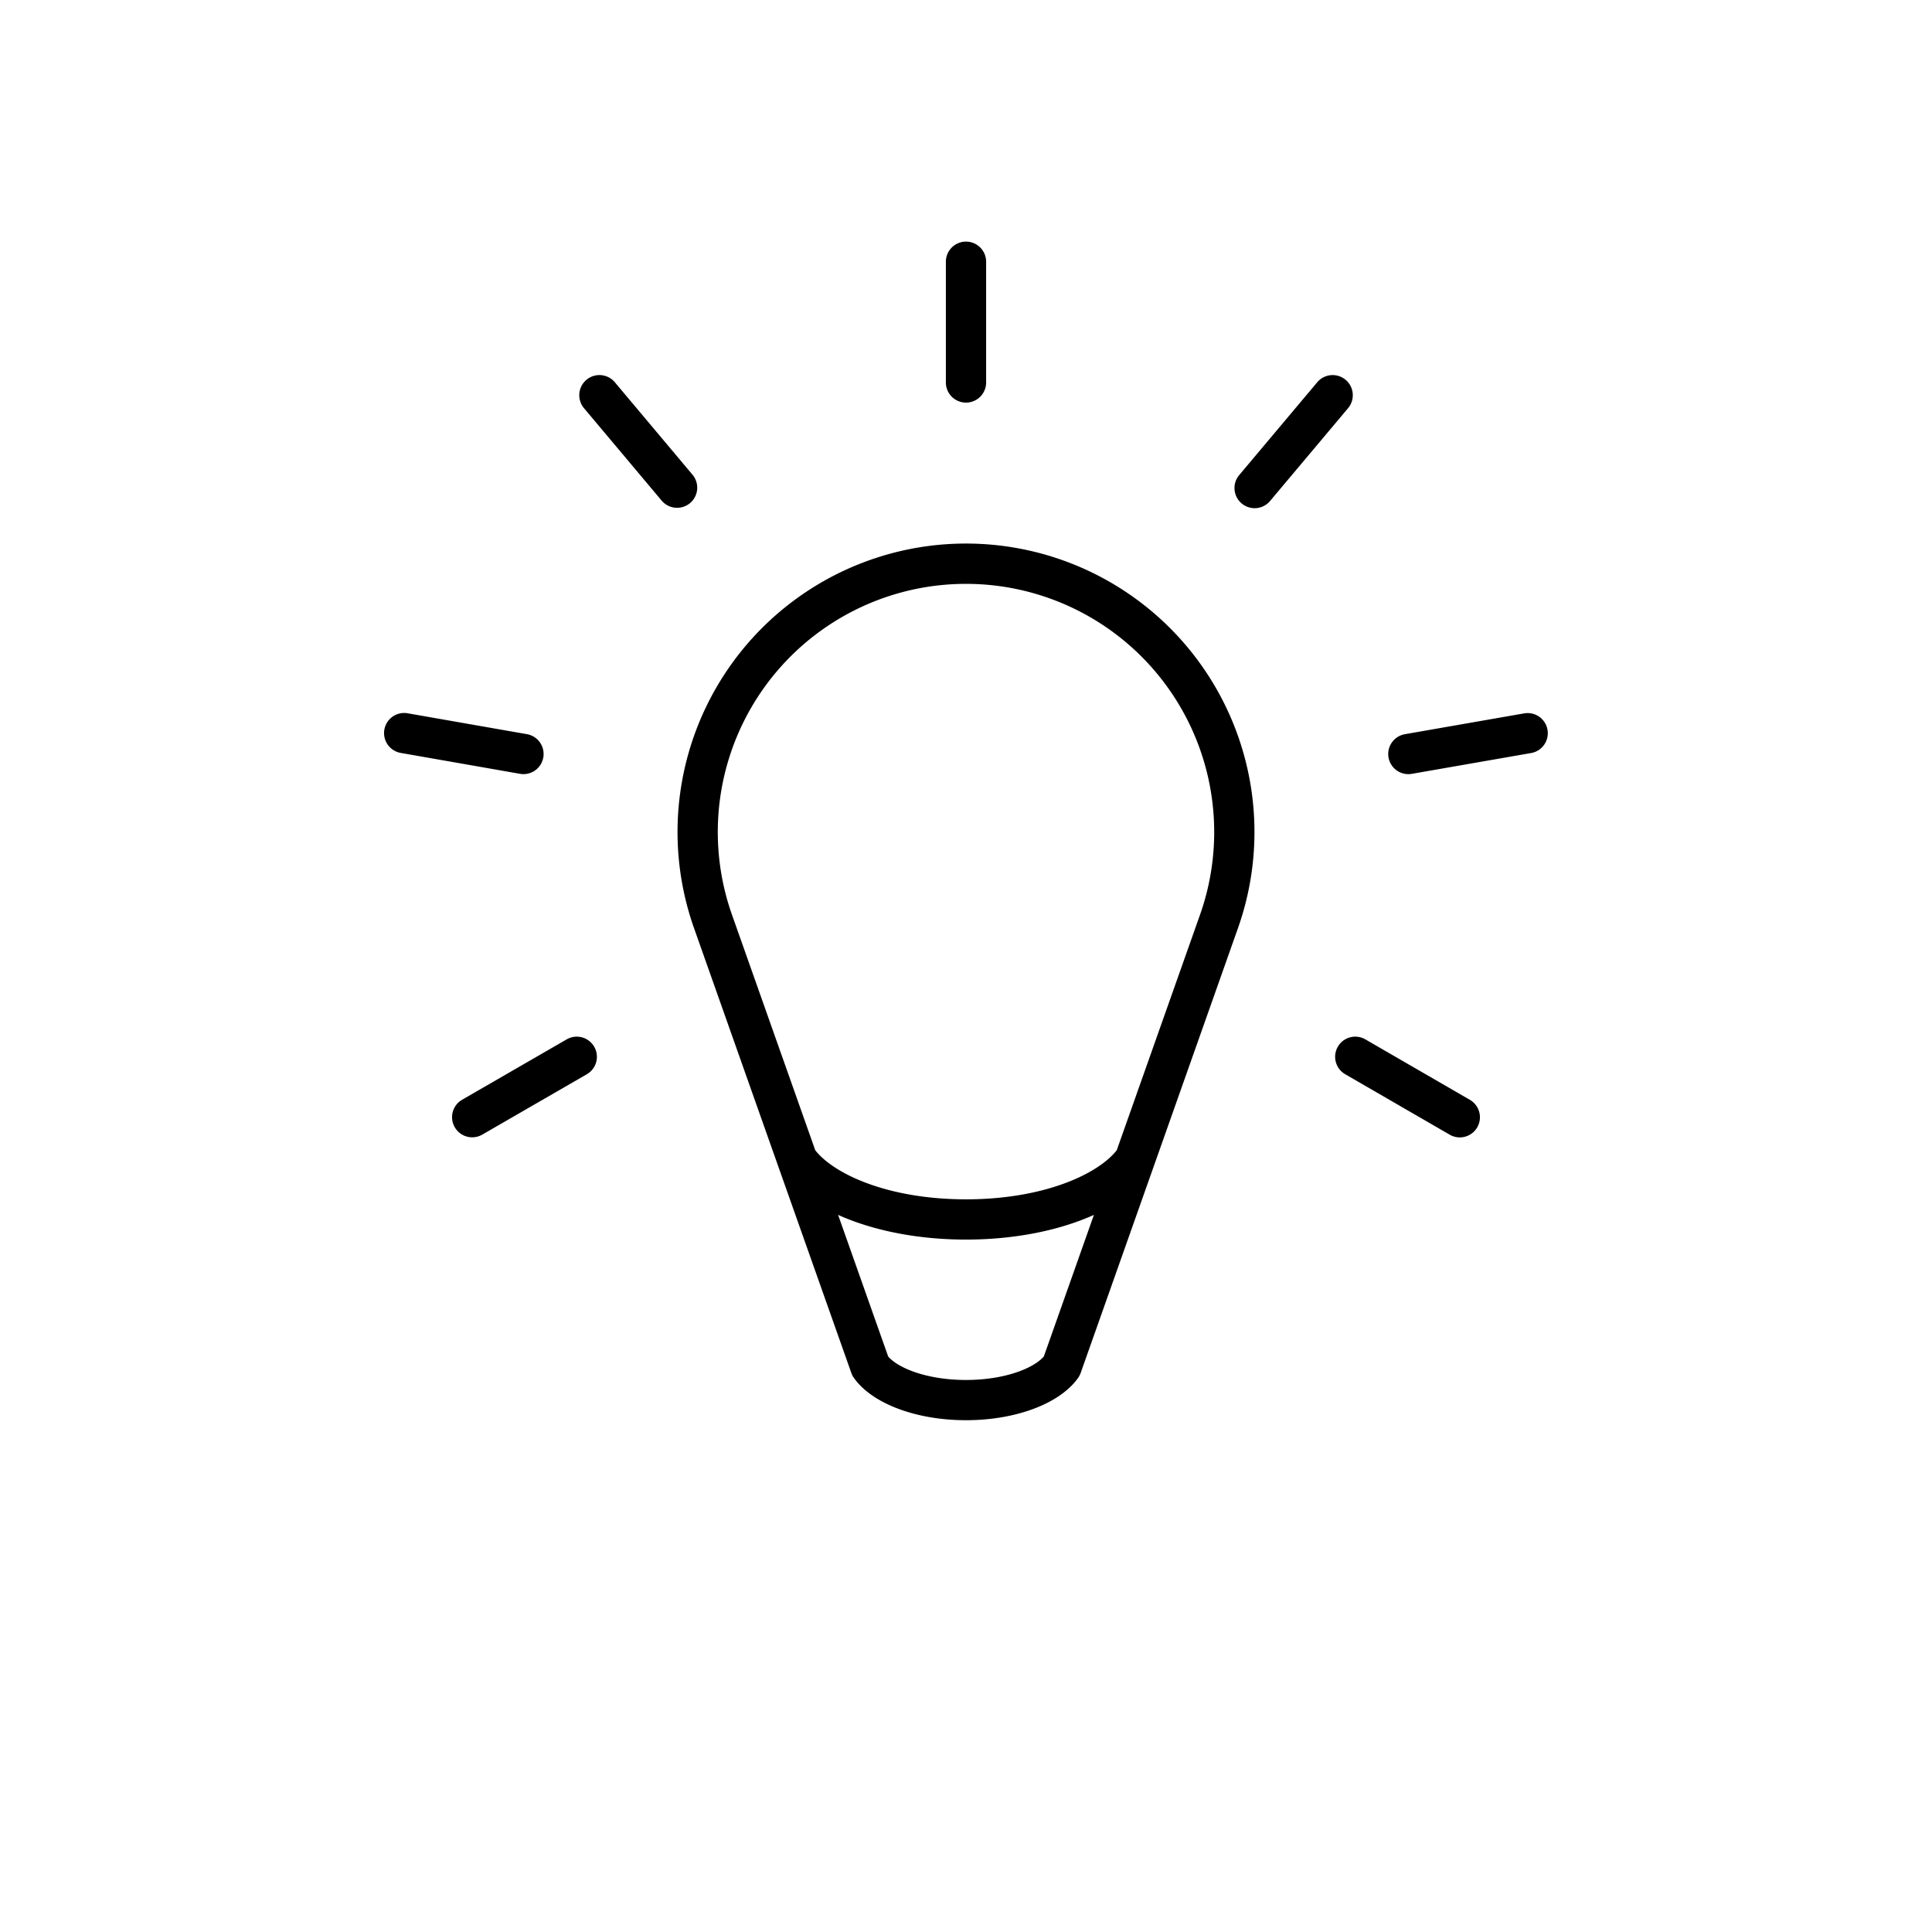 <svg width="144" height="144" viewBox="0 0 144 144" xmlns="http://www.w3.org/2000/svg">
    <path d="M84.783 44.726a21.5 21.5 0 017.491 24.444l-6.286 17.777-5.442 15.386c-.046.13-.11.254-.19.366-1.356 1.917-4.634 3.155-8.356 3.155-3.722 0-7-1.238-8.356-3.155a1.465 1.465 0 01-.19-.366l-5.436-15.367a1.5 1.5 0 01-.007-.019L51.726 69.17a21.5 21.5 0 0133.057-24.444zM62.467 90.55l3.733 10.556c.776.891 2.943 1.749 5.8 1.749 2.857 0 5.022-.858 5.8-1.749l3.733-10.555c-2.593 1.168-5.93 1.84-9.533 1.84-3.602 0-6.94-.673-9.533-1.841zm-1.465-43.41a18.5 18.5 0 00-6.448 21.031l6.211 17.563c1.412 1.79 5.453 3.657 11.235 3.657 5.782 0 9.823-1.867 11.235-3.657l6.211-17.563a18.5 18.5 0 00-28.444-21.03zm40.762 30.327l7.791 4.507a1.5 1.5 0 11-1.5 2.6l-7.791-4.507a1.5 1.5 0 111.5-2.6zm-57.476.551a1.5 1.5 0 01-.55 2.05l-7.793 4.5a1.5 1.5 0 11-1.5-2.6l7.793-4.5a1.5 1.5 0 012.05.55zm70.726-24.331a1.5 1.5 0 01-.894 2.44l-8.866 1.546a1.5 1.5 0 11-.515-2.955l8.866-1.547a1.5 1.5 0 011.409.516zm-84.617-.521l8.865 1.553a1.5 1.5 0 11-.517 2.955L29.88 56.12a1.5 1.5 0 11.517-2.955zm15.43-24.674l5.789 6.891a1.501 1.501 0 11-2.3 1.93l-5.789-6.891a1.501 1.501 0 112.3-1.93zm54.466-.184c.635.533.718 1.48.185 2.115l-5.791 6.89a1.502 1.502 0 11-2.3-1.931l5.791-6.889a1.501 1.501 0 012.115-.185zM72 18.008a1.5 1.5 0 011.5 1.5v9a1.5 1.5 0 01-3 0v-9a1.5 1.5 0 011.5-1.5z" fill-rule="evenodd"/>
</svg>
